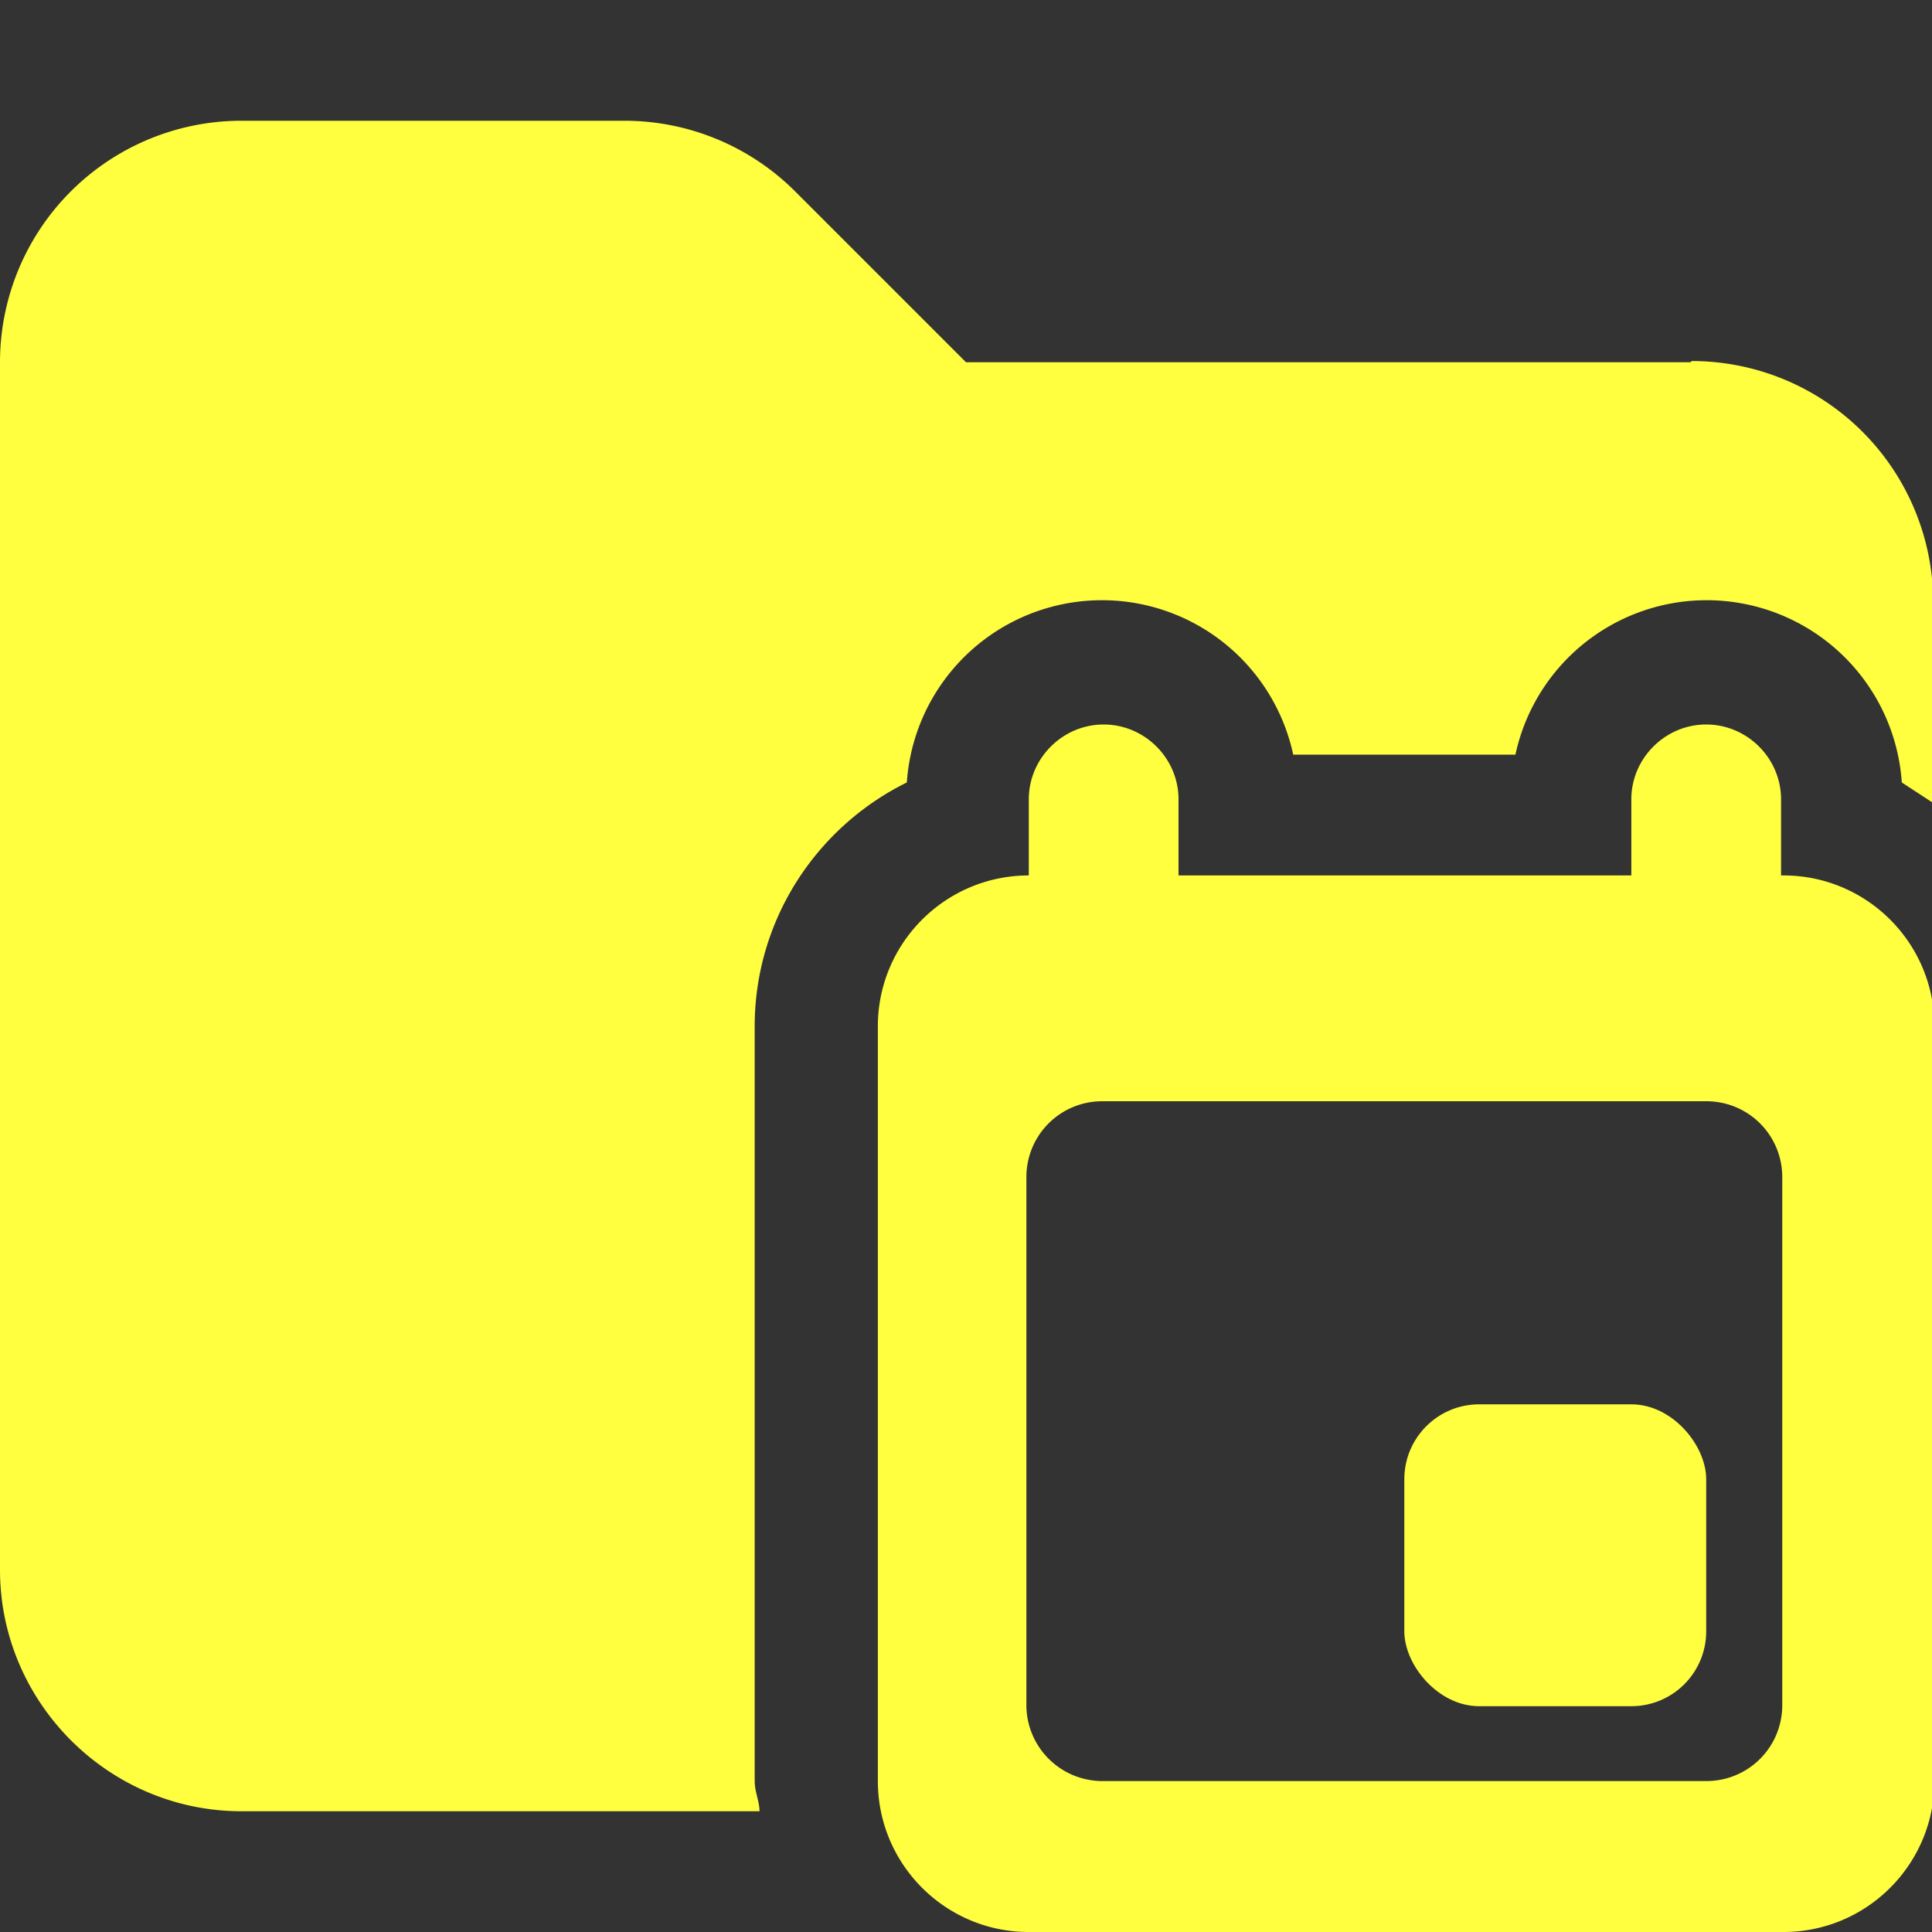 <svg xmlns="http://www.w3.org/2000/svg" viewBox="0 0 16 16"><rect x="0" y="0" width="16" height="16" fill="#333333" stroke="none"/><path fill="#ffff40" d="M14 3H8L6.59 1.59A2 2 0 0 0 5.18 1H2.01A2 2 0 0 0 0 3v10c0 1.1.9 2 2 2h4.29c0-.08-.04-.16-.04-.25V8.5c0-.88.51-1.65 1.26-2.02a1.62 1.62 0 0 1 3.2-.23h1.84a1.62 1.62 0 0 1 3.2.23l.26.17V4.99a2 2 0 0 0-2-2Z"/><rect width="2.5" height="2.5" x="11.63" y="11.63" fill="#ffff40" rx=".62" ry=".62"/><path fill="#ffff40" d="M14.75 7.25v-.63c0-.34-.28-.62-.62-.62s-.62.28-.62.62v.63H9.76v-.63c0-.34-.28-.62-.62-.62s-.62.28-.62.62v.63c-.69 0-1.25.56-1.25 1.25v6.25c0 .69.56 1.25 1.25 1.25h6.25c.69 0 1.25-.56 1.25-1.25V8.5c0-.69-.56-1.25-1.25-1.25Zm-.62 7.5h-5a.63.63 0 0 1-.63-.63V9.75c0-.35.28-.63.63-.63h5c.35 0 .63.28.63.63v4.37c0 .35-.28.63-.63.63"/></svg>